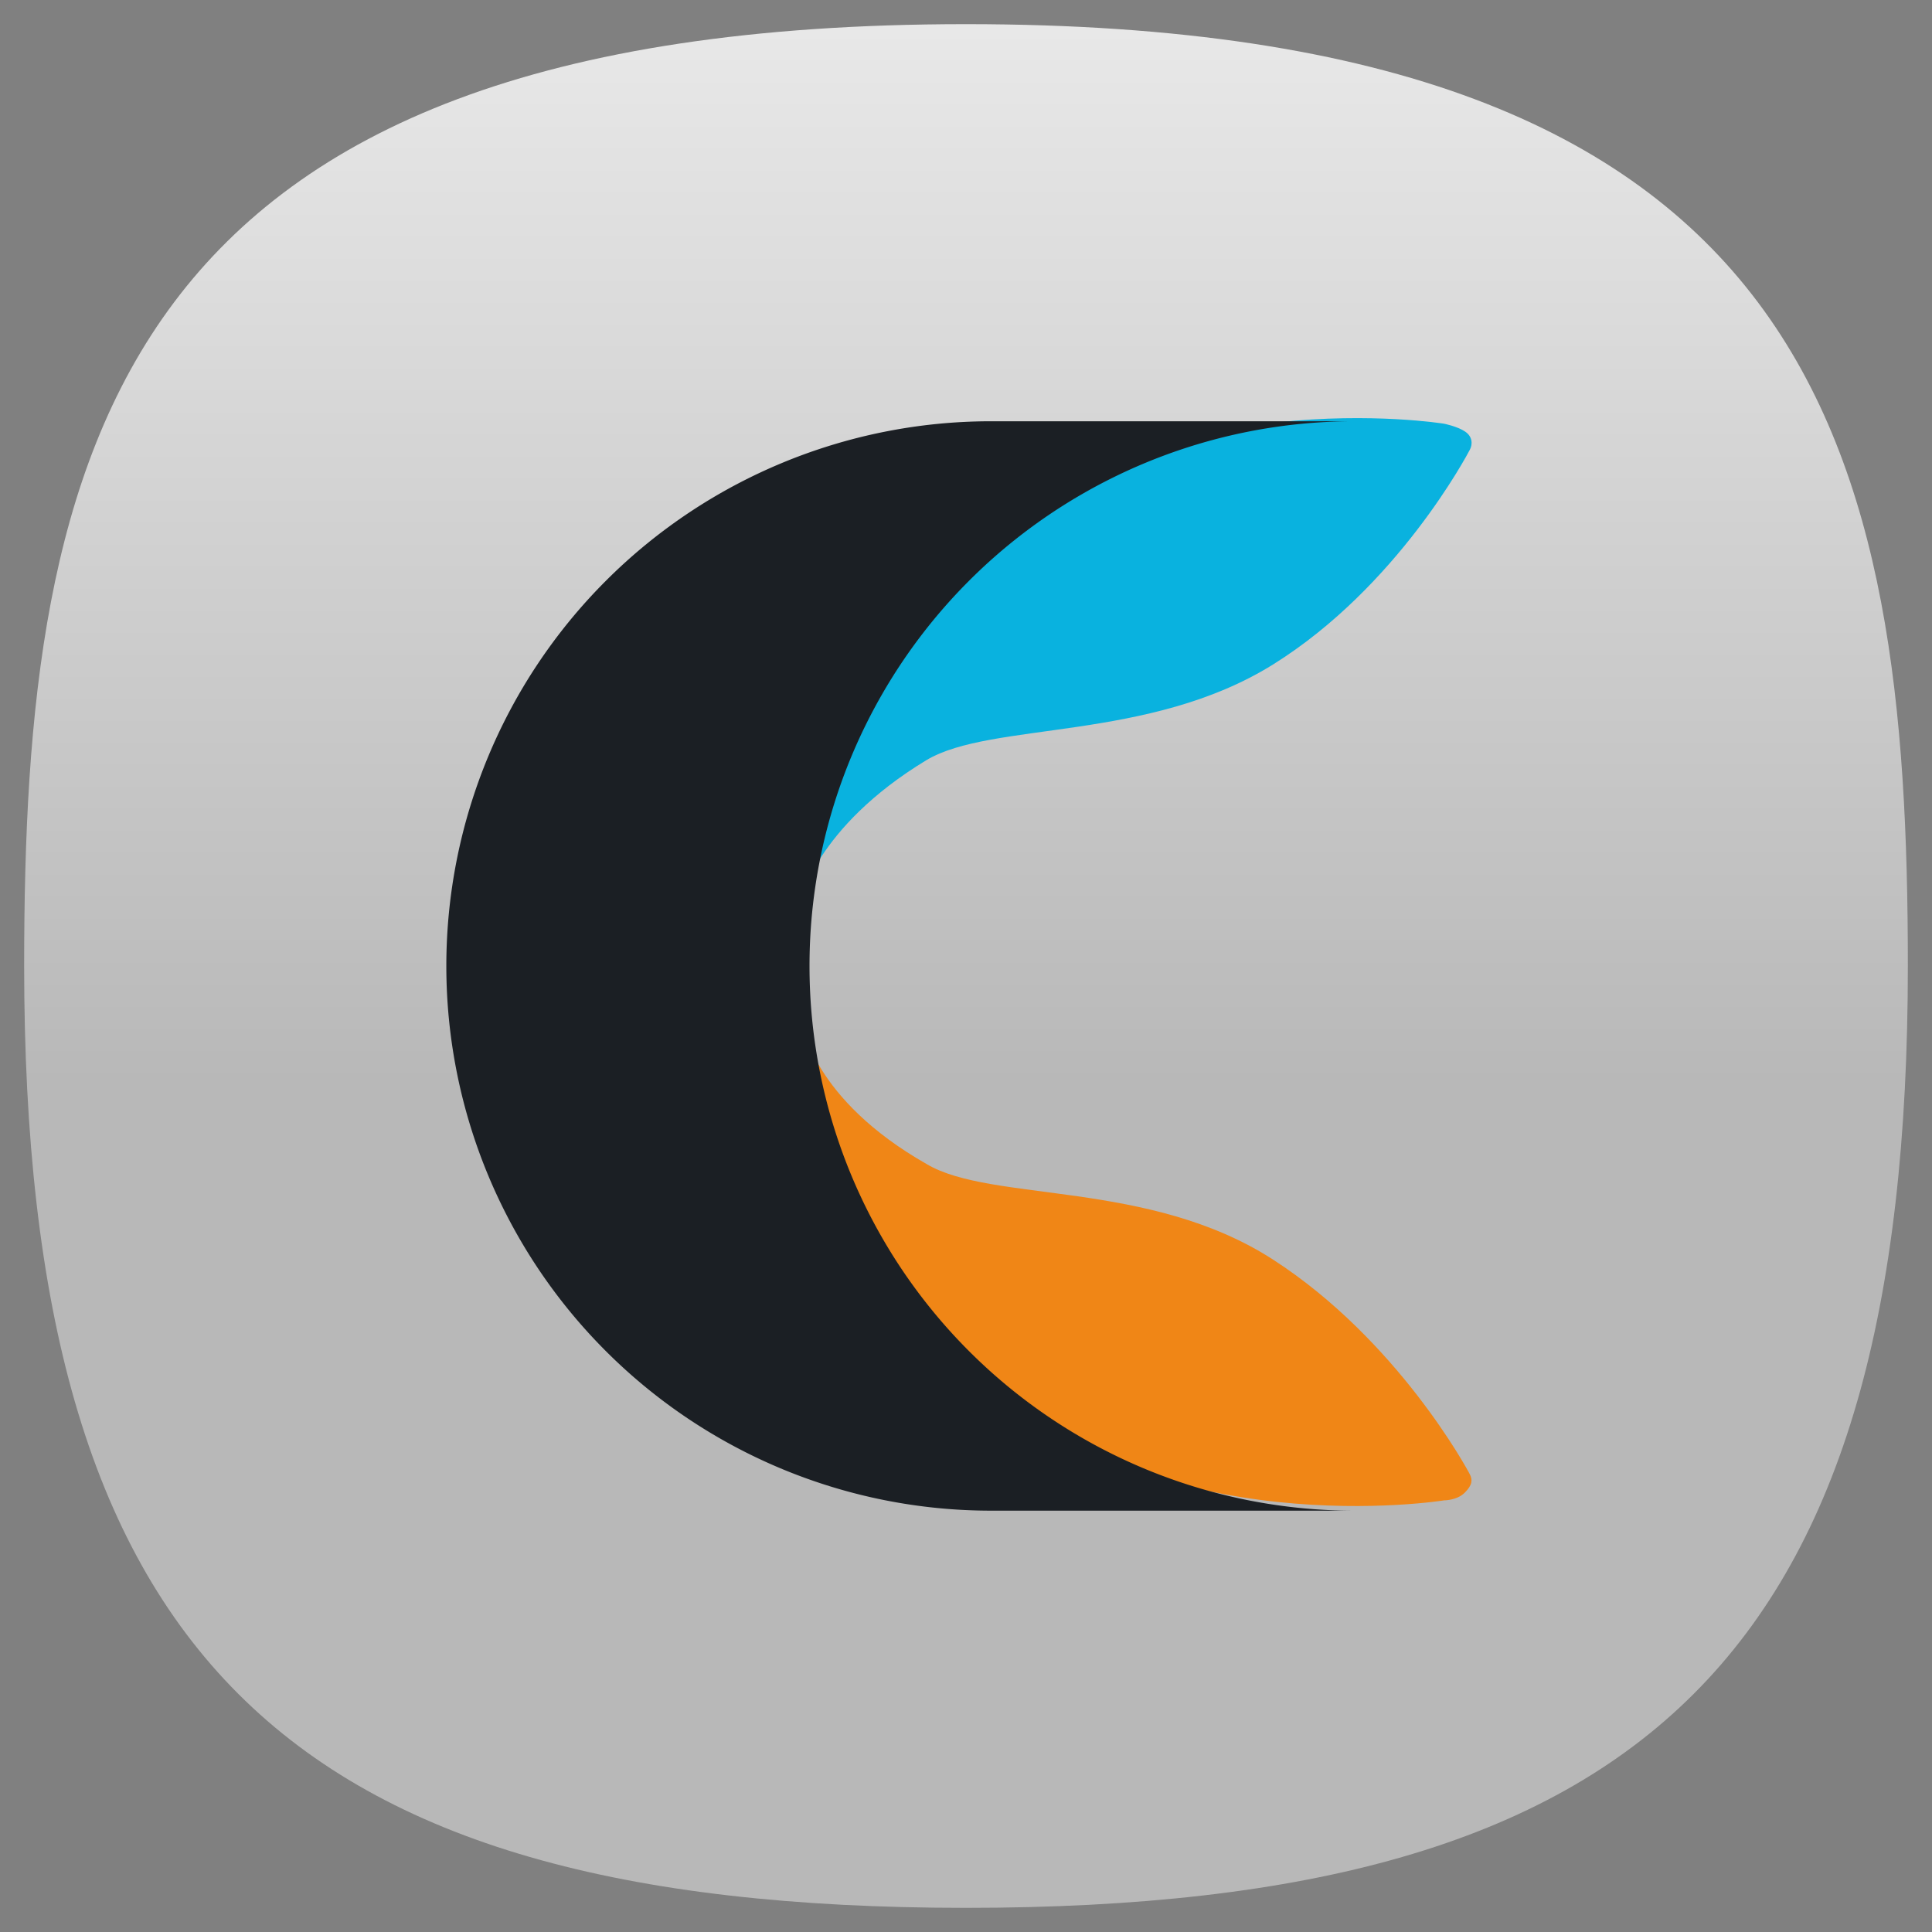 <svg xmlns="http://www.w3.org/2000/svg" xmlns:xlink="http://www.w3.org/1999/xlink" xml:space="preserve" width="24" height="24" fill="none">
<rect width="100%" height="100%" fill="#808080" stroke="none"/>
<defs>
<linearGradient id="a">
<stop offset="0" style="stop-color:#b8b8b8;stop-opacity:1"/>
<stop offset="1" style="stop-color:#f3f3f3;stop-opacity:1"/>
</linearGradient>
<linearGradient xlink:href="#a" id="b" x1="12.61" x2="12.61" y1="55.627" y2="-6.407" gradientUnits="userSpaceOnUse"/>
<linearGradient xlink:href="#a" id="d" x1="12.61" x2="12.61" y1="55.627" y2="-6.407" gradientUnits="userSpaceOnUse"/>
<linearGradient xlink:href="#a" id="c" x1="12.61" x2="12.61" y1="55.627" y2="-6.407" gradientUnits="userSpaceOnUse"/>
</defs>
<g style="fill:url(#b);fill-opacity:1">
<g style="display:inline;fill:url(#c);fill-opacity:1">
<path d="M50 5C9.09 5 5 25.455 5 50c0 32.727 12.273 45 45 45s45-12.273 45-45c0-24.545-4.09-45-45-45" style="font-variation-settings:normal;display:inline;opacity:1;vector-effect:none;fill:url(#d);fill-opacity:1;stroke-width:4.567;stroke-linecap:butt;stroke-linejoin:miter;stroke-miterlimit:4;stroke-dasharray:none;stroke-dashoffset:0;stroke-opacity:1;-inkscape-stroke:none;stop-color:#000;stop-opacity:1" transform="translate(-1 -1)scale(.26)"/>
</g>
</g>
<g fill-rule="evenodd" clip-rule="evenodd">
<path fill="#f08616" d="M373.638 129.118c4.28 2.565 14.71 1.02 22.915 6.328s12.825 13.845 12.995 14.192c.17.348.178.68-.34 1.198-.517.518-1.367.51-1.367.51s-18.983 3.075-31.12-8.383c-12.315-11.458-11.288-23.085-11.288-23.085s.68 4.96 8.205 9.24" style="stroke-width:8.091" transform="translate(-58.735 -9.815)scale(.188)"/>
<path fill="#09b2df" d="M365.264 111.843s-.858-11.797 11.28-23.085c12.314-11.635 31.297-8.553 31.297-8.553s.858.17 1.375.51c.518.34.51.858.332 1.198s-4.782 9.062-12.995 14.192-18.634 3.763-22.915 6.328c-7.355 4.45-8.366 9.41-8.366 9.41z" style="stroke-width:8.091" transform="translate(-58.735 -9.815)scale(.188)"/>
<path fill="#1b1f24" d="M10.056 12a6.766 6.766 0 0 0 6.766 6.766h-4.511a6.766 6.766 0 1 1 0-13.533h4.511A6.766 6.766 0 0 0 10.056 12"/>
</g>
</svg>
